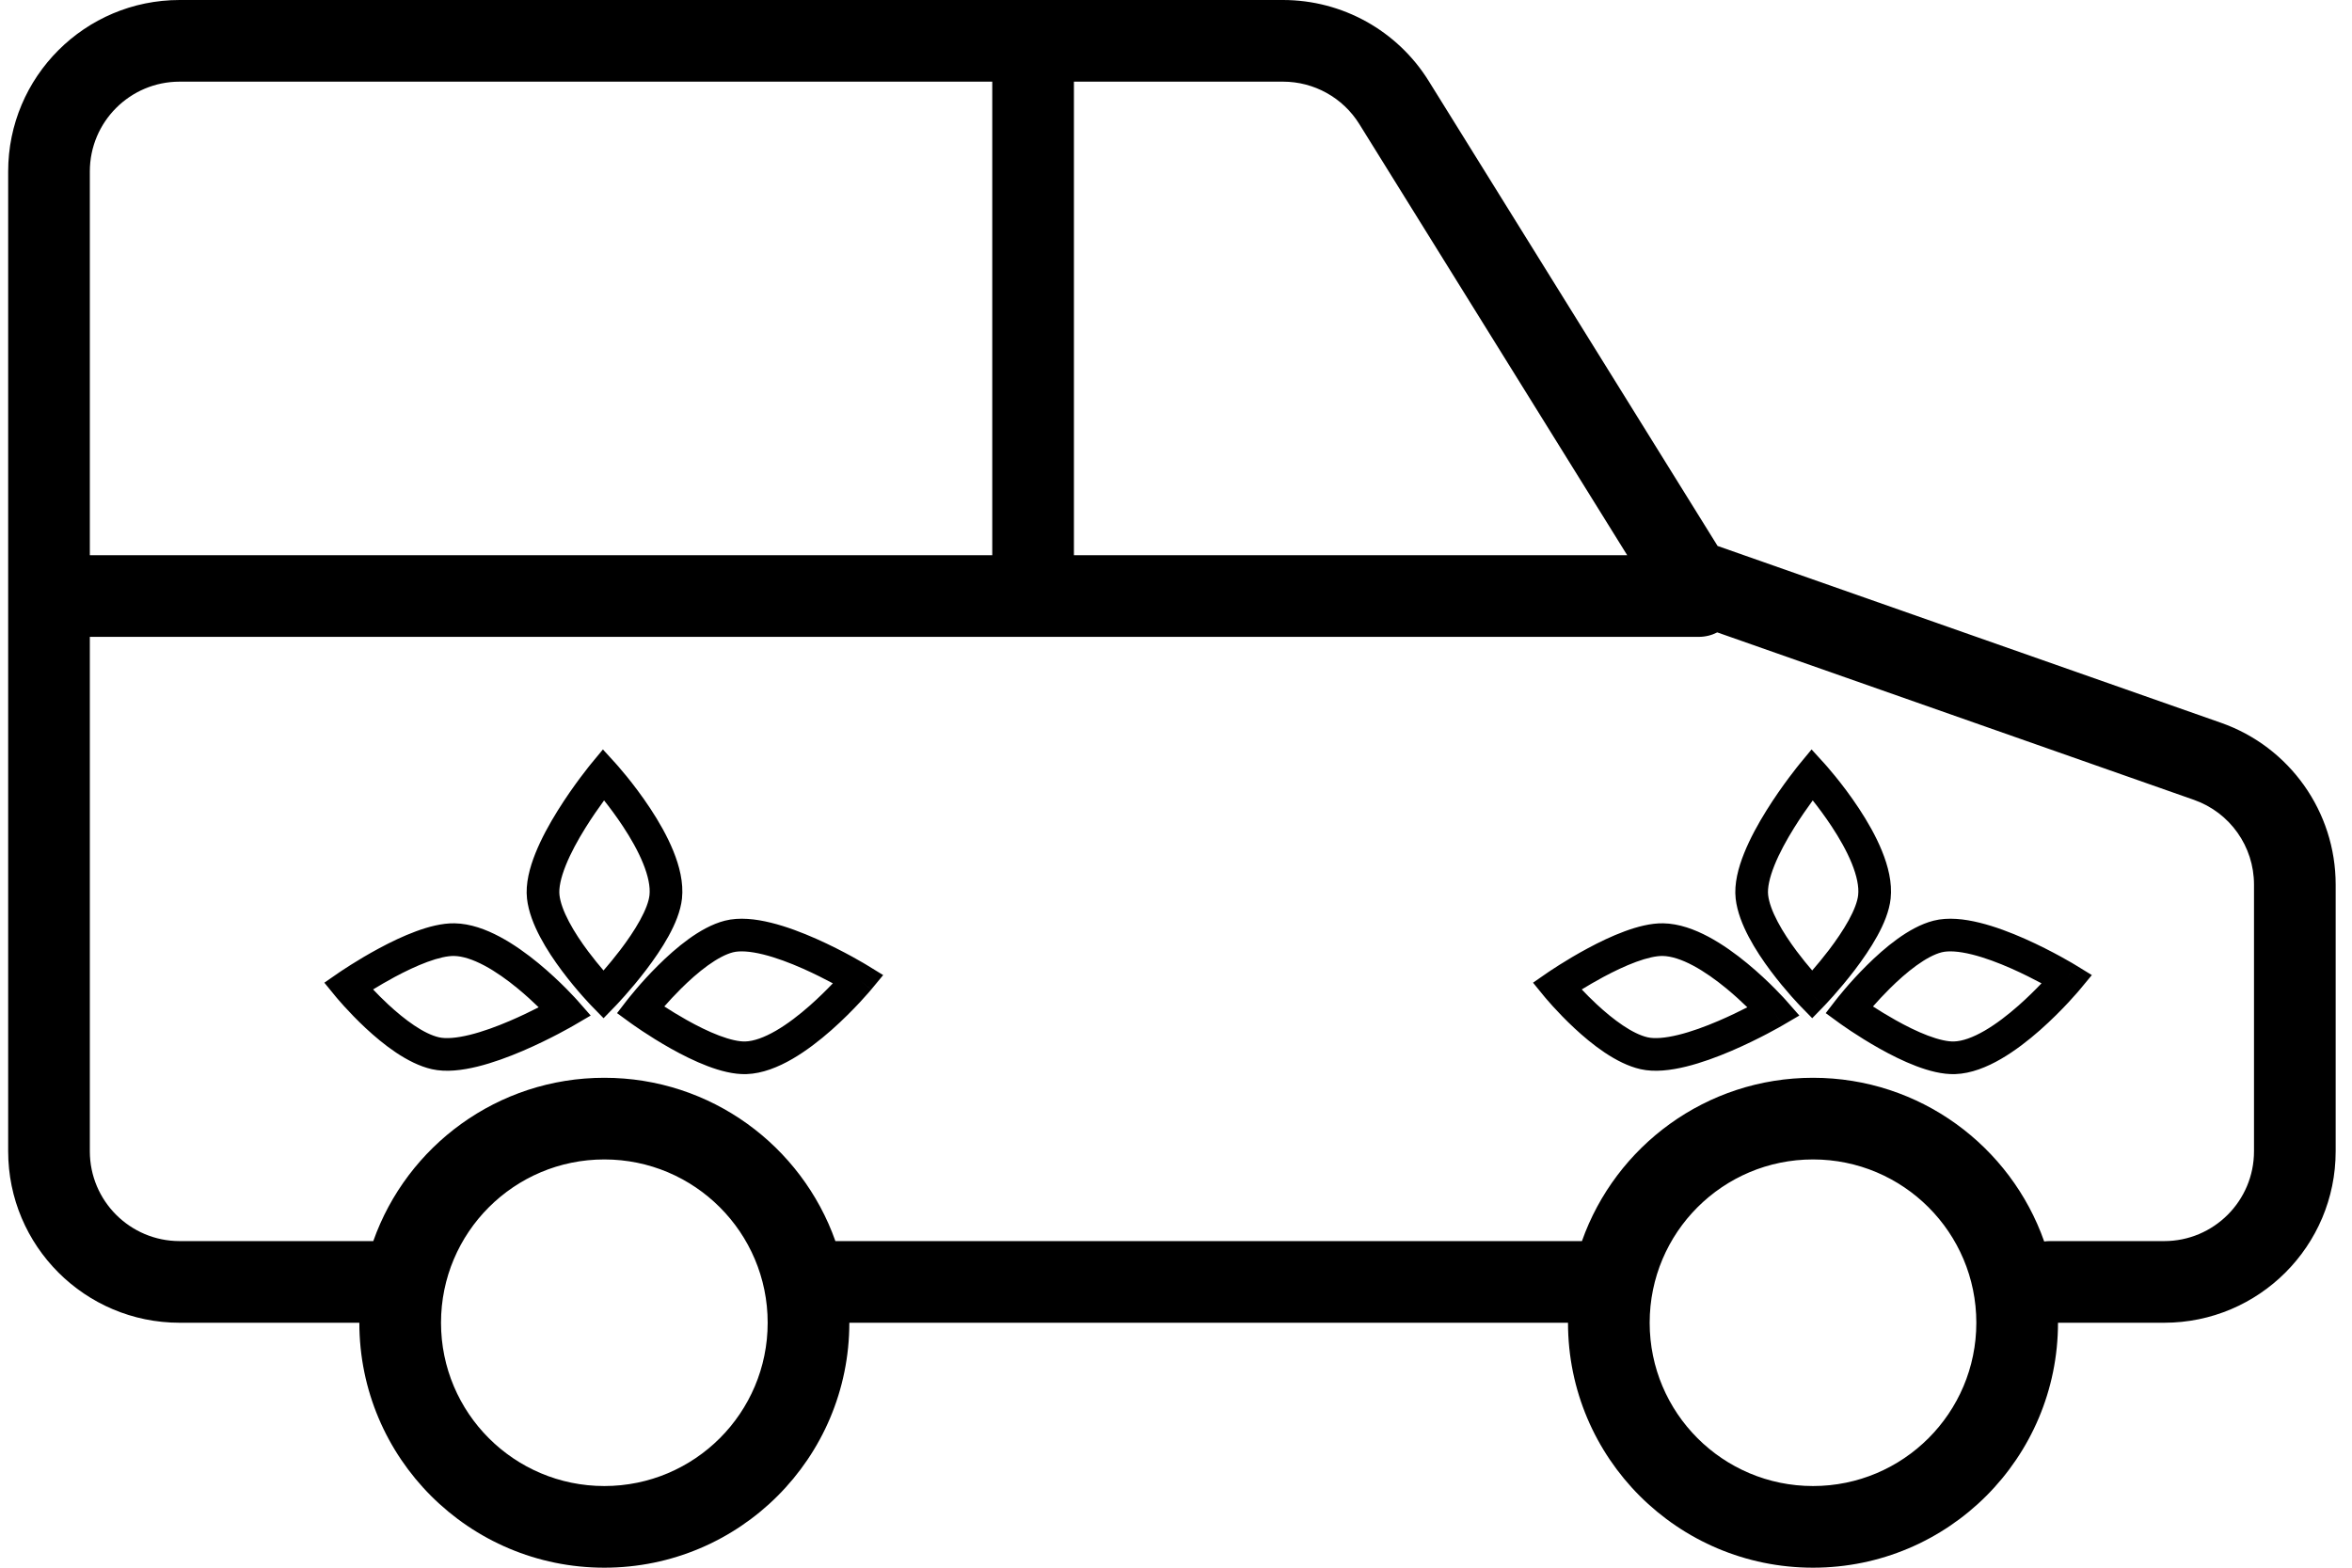 <svg width="123" height="82" viewBox="0 0 123 82" fill="none" xmlns="http://www.w3.org/2000/svg"><path fill-rule="evenodd" clip-rule="evenodd" d="M4.698 8.969C4.698 6.374 6.801 4.271 9.396 4.271H51.891V29.042H4.698V8.969ZM56.162 29.042H85.097L71.087 6.49C70.23 5.11 68.721 4.271 67.096 4.271H56.162V29.042ZM114.734 41.837L89.806 33.078C89.515 33.228 89.184 33.312 88.834 33.312H4.698V60.219C4.698 62.813 6.801 64.917 9.396 64.917H19.521C21.28 59.94 26.026 56.375 31.604 56.375C37.183 56.375 41.929 59.94 43.688 64.917H82.729C84.488 59.94 89.234 56.375 94.813 56.375C100.399 56.375 105.15 59.95 106.903 64.937C107 64.924 107.098 64.917 107.198 64.917H113.177C115.772 64.917 117.875 62.813 117.875 60.219V46.269C117.875 44.275 116.616 42.498 114.734 41.837ZM44.417 69.188H82C82 76.264 87.737 82 94.813 82C101.889 82 107.625 76.264 107.625 69.188H113.177C118.131 69.188 122.146 65.172 122.146 60.219V46.269C122.146 42.462 119.742 39.069 116.151 37.807L89.823 28.557L74.715 4.236C73.079 1.602 70.198 0 67.096 0H9.396C4.443 0 0.427 4.015 0.427 8.969V31.177V60.219C0.427 65.172 4.443 69.188 9.396 69.188H18.792C18.792 76.264 24.528 82 31.604 82C38.681 82 44.417 76.264 44.417 69.188ZM31.562 40.503L32.193 39.927L31.53 39.2L30.903 39.959L31.562 40.503ZM31.562 52.034C30.951 52.631 30.951 52.631 30.951 52.631L30.95 52.63L30.948 52.627L30.94 52.62L30.912 52.591C30.895 52.573 30.874 52.55 30.847 52.522L30.812 52.485C30.728 52.395 30.608 52.264 30.463 52.101C30.176 51.776 29.788 51.318 29.392 50.788C28.997 50.26 28.582 49.648 28.248 49.014C27.918 48.39 27.637 47.693 27.56 47.004C27.473 46.225 27.7 45.381 28.001 44.63C28.31 43.859 28.74 43.082 29.165 42.401C29.591 41.716 30.024 41.108 30.349 40.673C30.512 40.454 30.649 40.278 30.746 40.155C30.794 40.094 30.832 40.046 30.859 40.013L30.891 39.974L30.899 39.964L30.902 39.961L30.903 39.959C30.903 39.959 30.903 39.959 31.562 40.503C32.193 39.927 32.193 39.927 32.193 39.927L32.194 39.928L32.194 39.929L32.197 39.932L32.206 39.942L32.239 39.979C32.268 40.011 32.308 40.056 32.358 40.115C32.459 40.231 32.602 40.399 32.772 40.608C33.11 41.025 33.56 41.611 34.004 42.283C34.445 42.951 34.892 43.724 35.213 44.515C35.529 45.293 35.754 46.163 35.665 47C35.593 47.664 35.301 48.35 34.966 48.96C34.623 49.584 34.196 50.199 33.788 50.735C33.379 51.273 32.977 51.744 32.679 52.08C32.53 52.248 32.406 52.384 32.318 52.478C32.274 52.525 32.239 52.562 32.215 52.587L32.187 52.617L32.179 52.625L32.176 52.627L32.176 52.628C32.175 52.628 32.175 52.629 31.562 52.034ZM31.562 52.034L30.951 52.631L31.564 53.259L32.176 52.628L31.562 52.034ZM32.429 49.7C32.121 50.104 31.816 50.471 31.562 50.762C31.326 50.487 31.044 50.145 30.76 49.765C30.397 49.28 30.038 48.745 29.759 48.216C29.474 47.678 29.301 47.199 29.258 46.814C29.218 46.455 29.321 45.929 29.587 45.266C29.845 44.622 30.219 43.94 30.615 43.304C30.956 42.756 31.305 42.257 31.591 41.866C31.882 42.233 32.233 42.702 32.578 43.224C32.984 43.839 33.367 44.509 33.63 45.158C33.899 45.819 34.012 46.384 33.966 46.818C33.931 47.149 33.764 47.6 33.468 48.138C33.181 48.661 32.808 49.202 32.429 49.7ZM94.111 39.959C94.111 39.959 94.111 39.959 94.77 40.503C95.401 39.927 95.401 39.927 95.401 39.928L95.402 39.928L95.403 39.929L95.406 39.932L95.415 39.942L95.447 39.979C95.475 40.011 95.516 40.056 95.567 40.115C95.668 40.231 95.81 40.399 95.98 40.608C96.319 41.025 96.769 41.611 97.212 42.283C97.653 42.951 98.1 43.724 98.421 44.515C98.738 45.293 98.962 46.163 98.873 47C98.802 47.664 98.51 48.35 98.174 48.96C97.831 49.584 97.404 50.199 96.997 50.735C96.587 51.273 96.185 51.744 95.888 52.08C95.739 52.248 95.614 52.384 95.526 52.478C95.482 52.525 95.447 52.562 95.423 52.587L95.395 52.617L95.387 52.625L95.385 52.627L95.384 52.628C95.383 52.628 95.383 52.629 94.77 52.034C94.159 52.631 94.159 52.631 94.159 52.631L94.158 52.63L94.156 52.627L94.148 52.62L94.121 52.591C94.097 52.566 94.064 52.531 94.021 52.485C93.936 52.395 93.816 52.264 93.671 52.101C93.384 51.776 92.997 51.318 92.6 50.788C92.205 50.26 91.791 49.648 91.457 49.014C91.127 48.39 90.846 47.693 90.768 47.004C90.681 46.225 90.908 45.381 91.21 44.63C91.519 43.859 91.949 43.082 92.373 42.401C92.799 41.716 93.232 41.108 93.557 40.673C93.72 40.454 93.857 40.278 93.954 40.155C94.002 40.094 94.04 40.046 94.068 40.013L94.099 39.974L94.108 39.964L94.11 39.961L94.111 39.96L94.111 39.959ZM94.77 52.034L95.383 52.629L94.772 53.259L94.159 52.631L94.77 52.034ZM94.111 39.959L94.77 40.503L95.401 39.928L94.738 39.2L94.111 39.959ZM94.771 50.762C95.025 50.471 95.329 50.104 95.638 49.7C96.016 49.202 96.389 48.661 96.677 48.138C96.972 47.6 97.139 47.149 97.174 46.818C97.221 46.384 97.107 45.819 96.839 45.158C96.575 44.509 96.192 43.839 95.786 43.224C95.441 42.702 95.09 42.233 94.799 41.866C94.513 42.257 94.164 42.756 93.823 43.304C93.427 43.94 93.053 44.622 92.795 45.266C92.529 45.929 92.426 46.455 92.466 46.814C92.509 47.199 92.682 47.678 92.967 48.216C93.246 48.745 93.605 49.28 93.968 49.765C94.253 50.145 94.534 50.487 94.771 50.762ZM44.901 51.216C45.348 50.488 45.347 50.488 45.347 50.488L45.346 50.487L45.343 50.485L45.331 50.478L45.288 50.452C45.252 50.43 45.199 50.399 45.131 50.359C44.996 50.281 44.803 50.17 44.564 50.038C44.087 49.777 43.425 49.433 42.688 49.106C41.954 48.781 41.126 48.463 40.319 48.264C39.533 48.07 38.666 47.963 37.906 48.158C37.235 48.33 36.584 48.705 36.011 49.118C35.431 49.538 34.882 50.033 34.414 50.498C33.944 50.964 33.544 51.411 33.263 51.741C33.121 51.907 33.009 52.044 32.931 52.141C32.892 52.189 32.861 52.227 32.84 52.254L32.816 52.285L32.809 52.294L32.807 52.297L32.806 52.297C32.806 52.298 32.806 52.298 33.482 52.82L32.806 52.297L32.269 52.993L32.978 53.51L33.482 52.82C32.978 53.51 32.978 53.51 32.978 53.51L32.98 53.511L32.982 53.513L32.992 53.52L33.025 53.543C33.053 53.564 33.095 53.593 33.148 53.63C33.253 53.704 33.404 53.808 33.592 53.933C33.966 54.181 34.489 54.513 35.078 54.844C35.665 55.173 36.334 55.511 37 55.763C37.65 56.01 38.37 56.205 39.038 56.183C39.878 56.155 40.709 55.811 41.436 55.39C42.174 54.962 42.877 54.412 43.478 53.882C44.081 53.349 44.599 52.822 44.965 52.429C45.148 52.232 45.295 52.067 45.396 51.951C45.447 51.893 45.486 51.846 45.514 51.814L45.546 51.776L45.555 51.766L45.557 51.763L45.558 51.762C45.558 51.762 45.559 51.761 44.901 51.216ZM44.901 51.216L45.559 51.761L46.187 51.003L45.347 50.488L44.901 51.216ZM35.914 53.354C35.471 53.105 35.065 52.854 34.741 52.644C34.98 52.371 35.28 52.045 35.617 51.71C36.047 51.283 36.527 50.853 37.011 50.503C37.505 50.147 37.956 49.908 38.331 49.812C38.68 49.723 39.216 49.752 39.91 49.923C40.583 50.089 41.311 50.364 41.995 50.668C42.586 50.93 43.129 51.206 43.555 51.434C43.232 51.773 42.816 52.187 42.348 52.6C41.795 53.088 41.185 53.561 40.579 53.912C39.961 54.27 39.417 54.461 38.981 54.475C38.649 54.486 38.179 54.383 37.606 54.166C37.047 53.954 36.459 53.66 35.914 53.354ZM108.555 50.488C108.556 50.488 108.556 50.488 108.109 51.216C108.767 51.761 108.767 51.761 108.766 51.761L108.765 51.763L108.763 51.766L108.754 51.776L108.722 51.814C108.695 51.846 108.655 51.893 108.604 51.951C108.503 52.067 108.356 52.232 108.173 52.429C107.807 52.822 107.289 53.349 106.686 53.882C106.085 54.412 105.382 54.962 104.644 55.39C103.917 55.811 103.087 56.155 102.246 56.183C101.579 56.205 100.858 56.01 100.208 55.763C99.542 55.511 98.873 55.173 98.287 54.844C97.697 54.513 97.174 54.181 96.8 53.933C96.612 53.808 96.461 53.704 96.356 53.63C96.303 53.593 96.262 53.564 96.233 53.543L96.2 53.52L96.19 53.513L96.188 53.511L96.187 53.51C96.187 53.51 96.187 53.51 96.69 52.82C96.257 52.486 96.101 52.365 96.045 52.322C96.014 52.298 96.014 52.298 96.014 52.298L96.014 52.297L96.017 52.294L96.024 52.285L96.049 52.254C96.069 52.227 96.1 52.189 96.139 52.141C96.217 52.044 96.33 51.907 96.471 51.741C96.752 51.411 97.152 50.964 97.622 50.498C98.09 50.033 98.638 49.538 99.219 49.118C99.792 48.705 100.443 48.33 101.115 48.158C101.874 47.963 102.741 48.07 103.527 48.264C104.334 48.463 105.163 48.781 105.896 49.106C106.633 49.433 107.295 49.777 107.772 50.038C108.011 50.17 108.205 50.281 108.34 50.359L108.417 50.405C108.449 50.424 108.476 50.44 108.496 50.452L108.539 50.478L108.551 50.485L108.554 50.487L108.555 50.488ZM96.69 52.82L96.187 53.51L95.478 52.993L96.014 52.298L96.69 52.82ZM108.109 51.216L108.556 50.488L109.395 51.003L108.767 51.761L108.109 51.216ZM97.949 52.644C98.274 52.854 98.679 53.105 99.123 53.354C99.668 53.66 100.255 53.954 100.814 54.166C101.387 54.383 101.858 54.486 102.189 54.475C102.626 54.461 103.17 54.27 103.787 53.912C104.393 53.561 105.003 53.088 105.556 52.6C106.024 52.187 106.44 51.773 106.763 51.434C106.337 51.206 105.794 50.93 105.204 50.668C104.519 50.364 103.791 50.089 103.118 49.923C102.424 49.752 101.889 49.723 101.539 49.812C101.164 49.908 100.713 50.147 100.22 50.503C99.735 50.853 99.256 51.283 98.826 51.71C98.488 52.045 98.189 52.371 97.949 52.644ZM29.565 52.905L30.207 52.341L30.891 53.119L29.997 53.642L29.565 52.905ZM18.209 51.577C17.723 50.874 17.723 50.874 17.724 50.874L17.725 50.873L17.727 50.871L17.737 50.865L17.77 50.843C17.799 50.823 17.84 50.795 17.893 50.76C17.999 50.689 18.151 50.59 18.34 50.471C18.716 50.233 19.241 49.916 19.832 49.599C20.421 49.282 21.09 48.958 21.754 48.714C22.403 48.474 23.115 48.284 23.769 48.295C24.597 48.308 25.417 48.614 26.138 48.999C26.869 49.389 27.564 49.894 28.157 50.382C28.753 50.873 29.262 51.359 29.622 51.722C29.802 51.904 29.946 52.056 30.046 52.164C30.096 52.218 30.135 52.261 30.162 52.291L30.194 52.326L30.203 52.336L30.205 52.339L30.206 52.34L30.207 52.341C30.207 52.341 30.207 52.341 29.565 52.905C29.997 53.642 29.997 53.642 29.997 53.642L29.995 53.643L29.992 53.645L29.98 53.652L29.937 53.676C29.901 53.697 29.848 53.727 29.78 53.765C29.645 53.84 29.45 53.947 29.211 54.073C28.733 54.324 28.069 54.655 27.331 54.971C26.596 55.285 25.769 55.593 24.967 55.79C24.185 55.982 23.33 56.094 22.584 55.925C21.302 55.635 20.015 54.606 19.13 53.783C18.668 53.353 18.275 52.939 17.998 52.634C17.859 52.481 17.748 52.354 17.671 52.264C17.633 52.219 17.603 52.184 17.582 52.159L17.558 52.129L17.551 52.121L17.549 52.118L17.548 52.118C17.548 52.118 17.548 52.117 18.209 51.577ZM18.209 51.577L17.548 52.118L16.962 51.401L17.724 50.874L18.209 51.577ZM20.64 51.103C20.217 51.331 19.829 51.559 19.511 51.754C19.731 51.987 19.998 52.257 20.294 52.532C21.172 53.349 22.166 54.079 22.961 54.259C23.317 54.339 23.861 54.302 24.559 54.131C25.237 53.965 25.97 53.695 26.659 53.4C27.226 53.157 27.75 52.903 28.17 52.688C27.867 52.394 27.491 52.047 27.071 51.701C26.53 51.255 25.931 50.825 25.335 50.506C24.728 50.183 24.186 50.01 23.742 50.003C23.401 49.998 22.922 50.103 22.345 50.316C21.782 50.524 21.189 50.809 20.64 51.103ZM93.205 53.642L94.099 53.119L93.415 52.341L92.774 52.905C93.415 52.341 93.415 52.341 93.415 52.341L93.414 52.34L93.413 52.339L93.411 52.336L93.402 52.326L93.371 52.291C93.344 52.261 93.304 52.218 93.255 52.164C93.155 52.056 93.01 51.904 92.83 51.722C92.471 51.359 91.961 50.873 91.365 50.382C90.772 49.894 90.078 49.389 89.347 48.999C88.625 48.614 87.805 48.308 86.977 48.295C86.323 48.284 85.612 48.474 84.962 48.714C84.298 48.958 83.629 49.282 83.04 49.599C82.449 49.916 81.924 50.233 81.548 50.471C81.36 50.59 81.207 50.689 81.102 50.76C81.049 50.795 81.007 50.823 80.978 50.843L80.945 50.865L80.936 50.871L80.933 50.873L80.932 50.874C80.932 50.874 80.932 50.874 81.418 51.577L80.932 50.874L80.171 51.401L80.756 52.117L81.418 51.577C80.756 52.117 80.756 52.117 80.756 52.117L80.757 52.118L80.759 52.121L80.766 52.129L80.79 52.159C80.811 52.184 80.841 52.219 80.88 52.264C80.956 52.354 81.067 52.481 81.206 52.634C81.483 52.939 81.876 53.353 82.339 53.783C83.224 54.606 84.511 55.635 85.792 55.925C86.538 56.094 87.393 55.982 88.175 55.79C88.977 55.593 89.805 55.285 90.539 54.971C91.277 54.655 91.941 54.324 92.419 54.073C92.659 53.947 92.853 53.84 92.988 53.765C93.056 53.727 93.109 53.697 93.146 53.676L93.188 53.652L93.2 53.645L93.203 53.643L93.204 53.642C93.205 53.642 93.205 53.642 92.774 52.905L93.205 53.642ZM82.719 51.754C83.037 51.559 83.425 51.331 83.848 51.103C84.397 50.809 84.99 50.524 85.553 50.316C86.13 50.103 86.609 49.998 86.95 50.003C87.394 50.01 87.937 50.183 88.543 50.506C89.139 50.825 89.738 51.255 90.28 51.701C90.7 52.047 91.076 52.394 91.378 52.688C90.959 52.903 90.434 53.157 89.867 53.4C89.179 53.695 88.446 53.965 87.767 54.131C87.07 54.302 86.525 54.339 86.169 54.259C85.375 54.079 84.38 53.349 83.502 52.532C83.206 52.257 82.94 51.987 82.719 51.754ZM40.146 69.188C40.146 73.905 36.322 77.729 31.604 77.729C26.887 77.729 23.063 73.905 23.063 69.188C23.063 64.47 26.887 60.646 31.604 60.646C36.322 60.646 40.146 64.47 40.146 69.188ZM94.813 77.729C99.53 77.729 103.354 73.905 103.354 69.188C103.354 64.47 99.53 60.646 94.813 60.646C90.095 60.646 86.271 64.47 86.271 69.188C86.271 73.905 90.095 77.729 94.813 77.729Z" fill="black"/></svg>